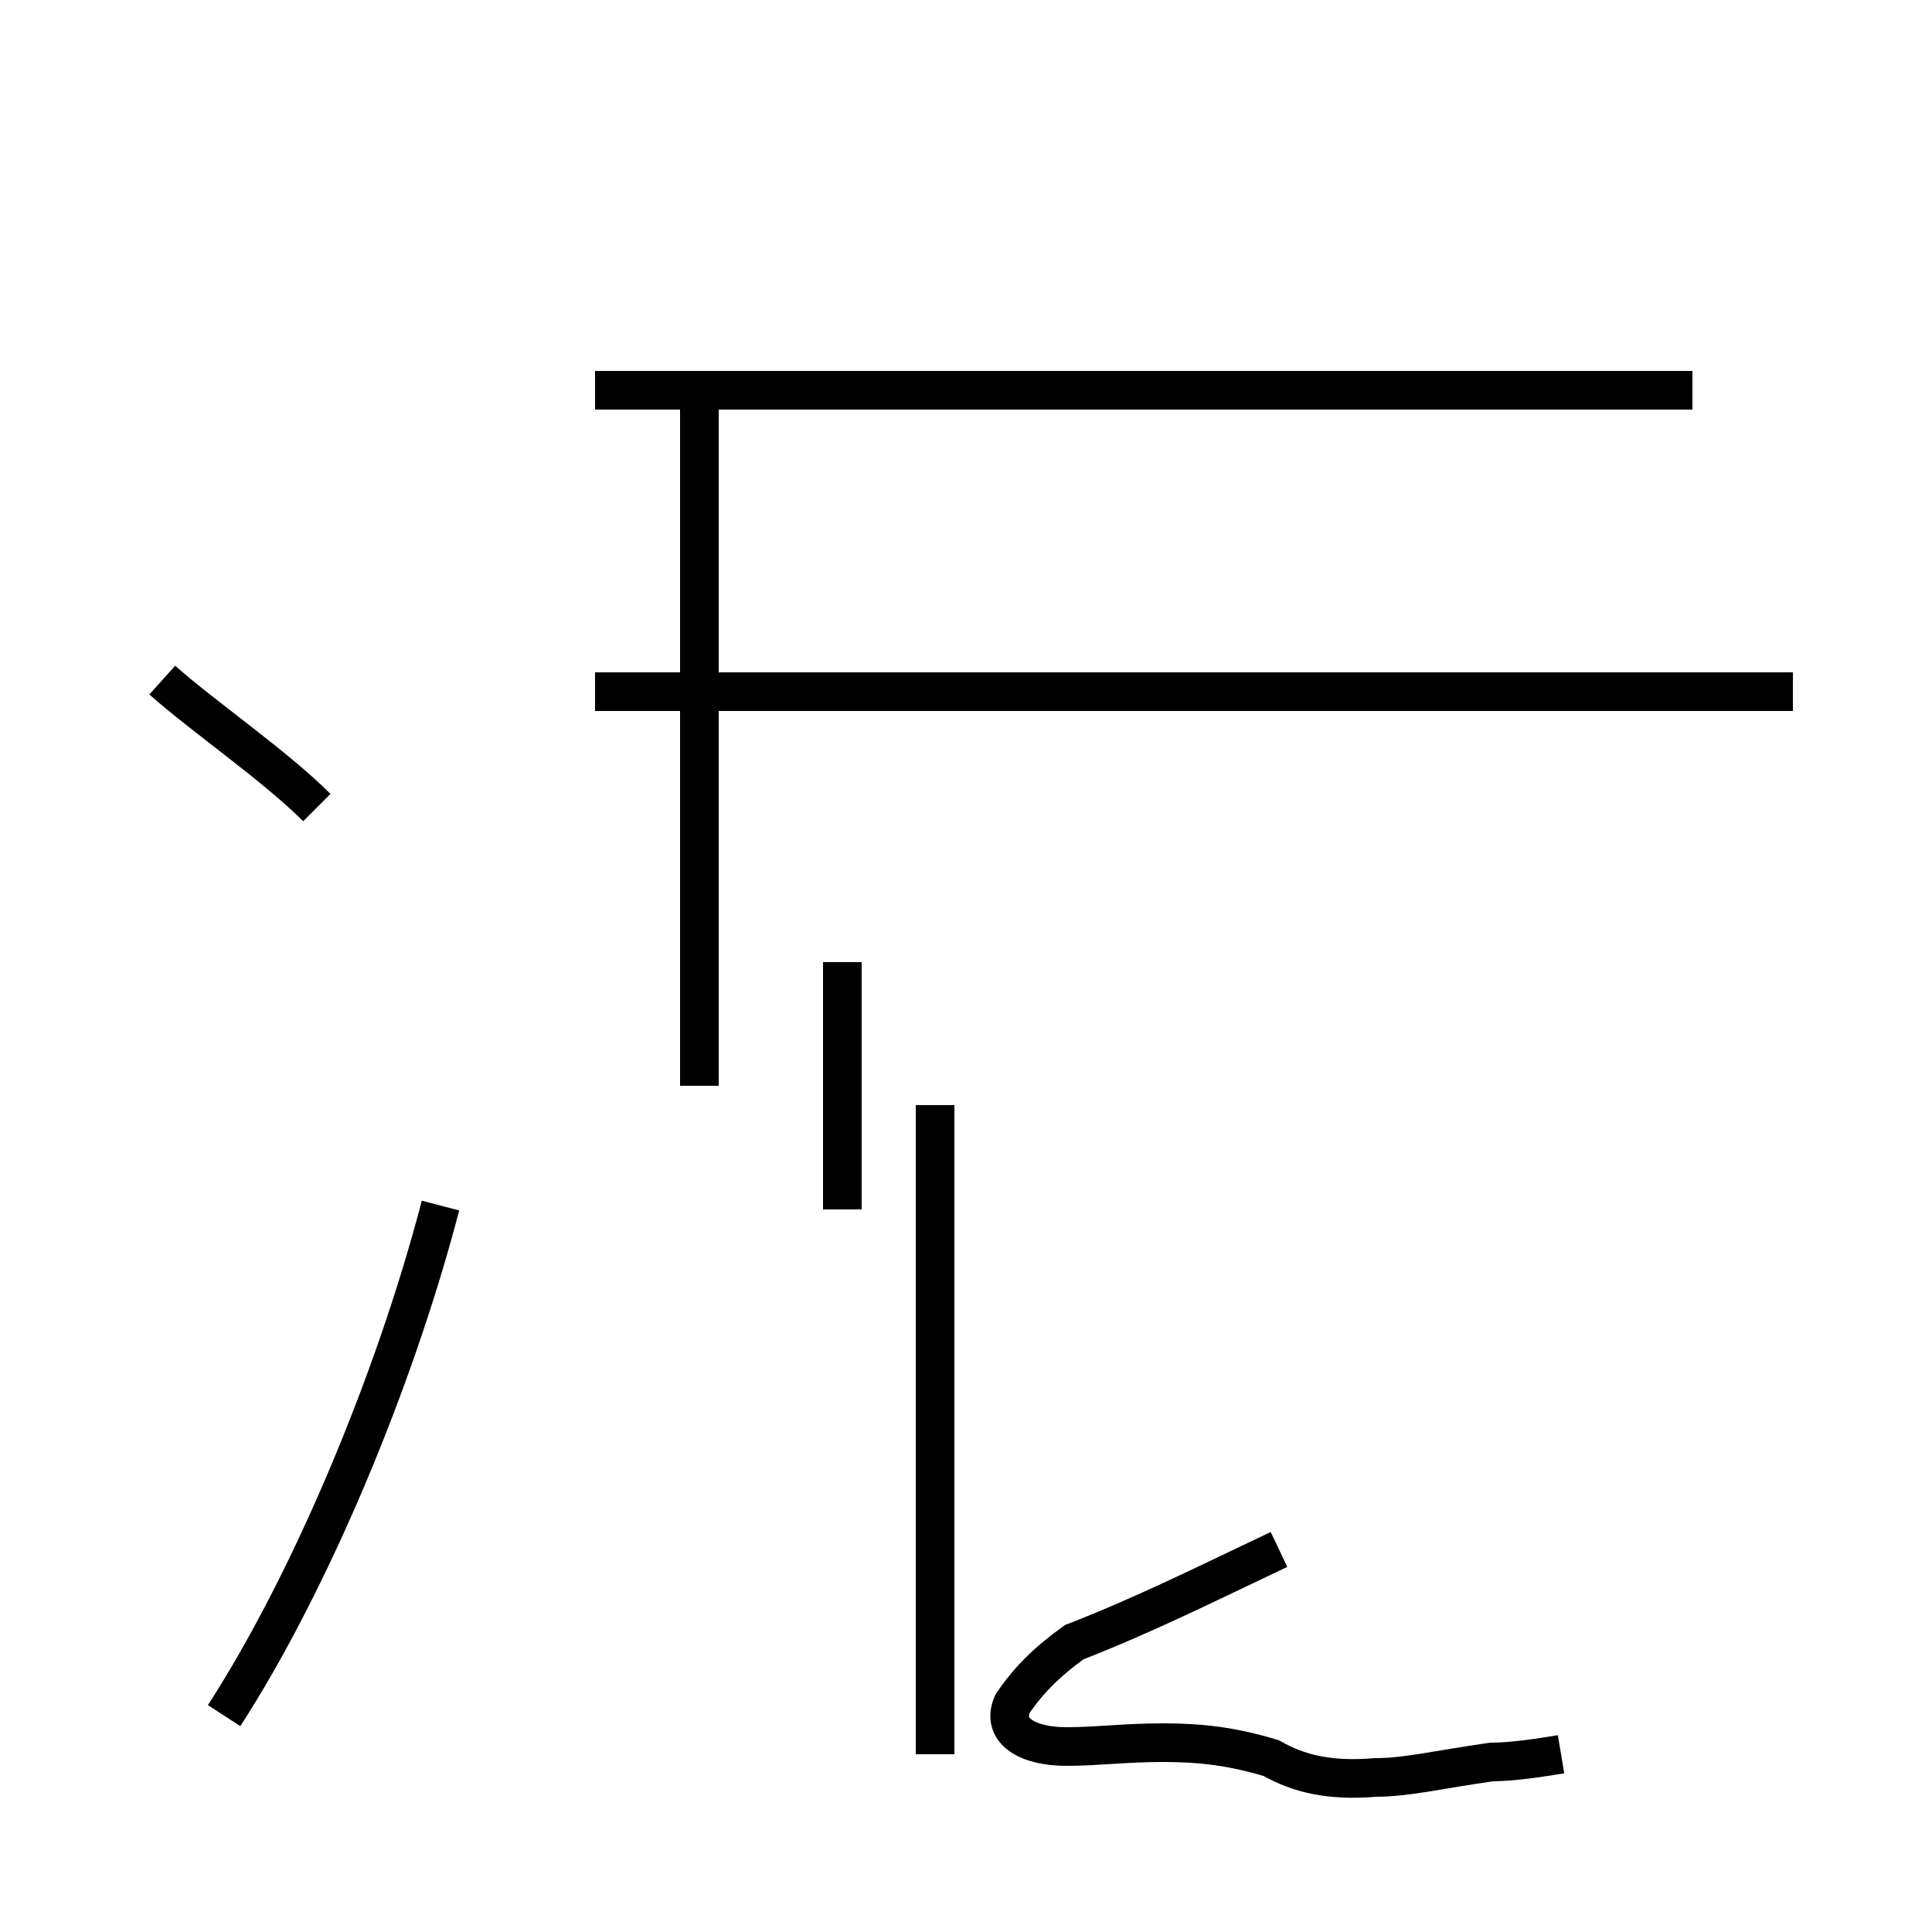 <?xml version='1.0' encoding='utf8'?>
<svg viewBox="0.0 -44.0 50.0 50.0" version="1.1" xmlns="http://www.w3.org/2000/svg">
<rect x="0.0" y="-44.0" width="50.0" height="50.0" fill="#808080" stroke="none"/>
<rect x="-1000" y="-1000" width="2000" height="2000" stroke="white" fill="white"/>
<g style="fill:none; stroke:#000000;  stroke-width:1">
<path d="M 8.2 23.1 C 7.1 24.2 5.2 25.5 4.2 26.4 M 5.8 -0.4 C 8.0 3.0 10.2 8.2 11.4 12.8 M 18.1 15.9 L 18.1 33.9 M 21.8 19.1 L 21.8 12.7 M 24.2 -1.4 L 24.2 15.4 M 46.4 26.1 L 15.4 26.1 M 43.8 33.9 L 15.4 33.9 M 40.4 -1.4 C 39.8 -1.5 39.1 -1.6 38.6 -1.6 C 37.2 -1.8 36.4 -2.0 35.6 -2.0 C 34.4 -2.1 33.6 -1.9 32.9 -1.5 C 31.9 -1.2 31.1 -1.1 30.1 -1.1 C 29.1 -1.1 28.4 -1.2 27.6 -1.2 C 26.6 -1.2 25.9 -0.8 26.2 -0.1 C 26.6 0.5 27.1 1.0 27.8 1.5 C 29.6 2.2 31.2 3.0 33.1 3.9 " transform="scale(1, -1)" />
</g>
</svg>